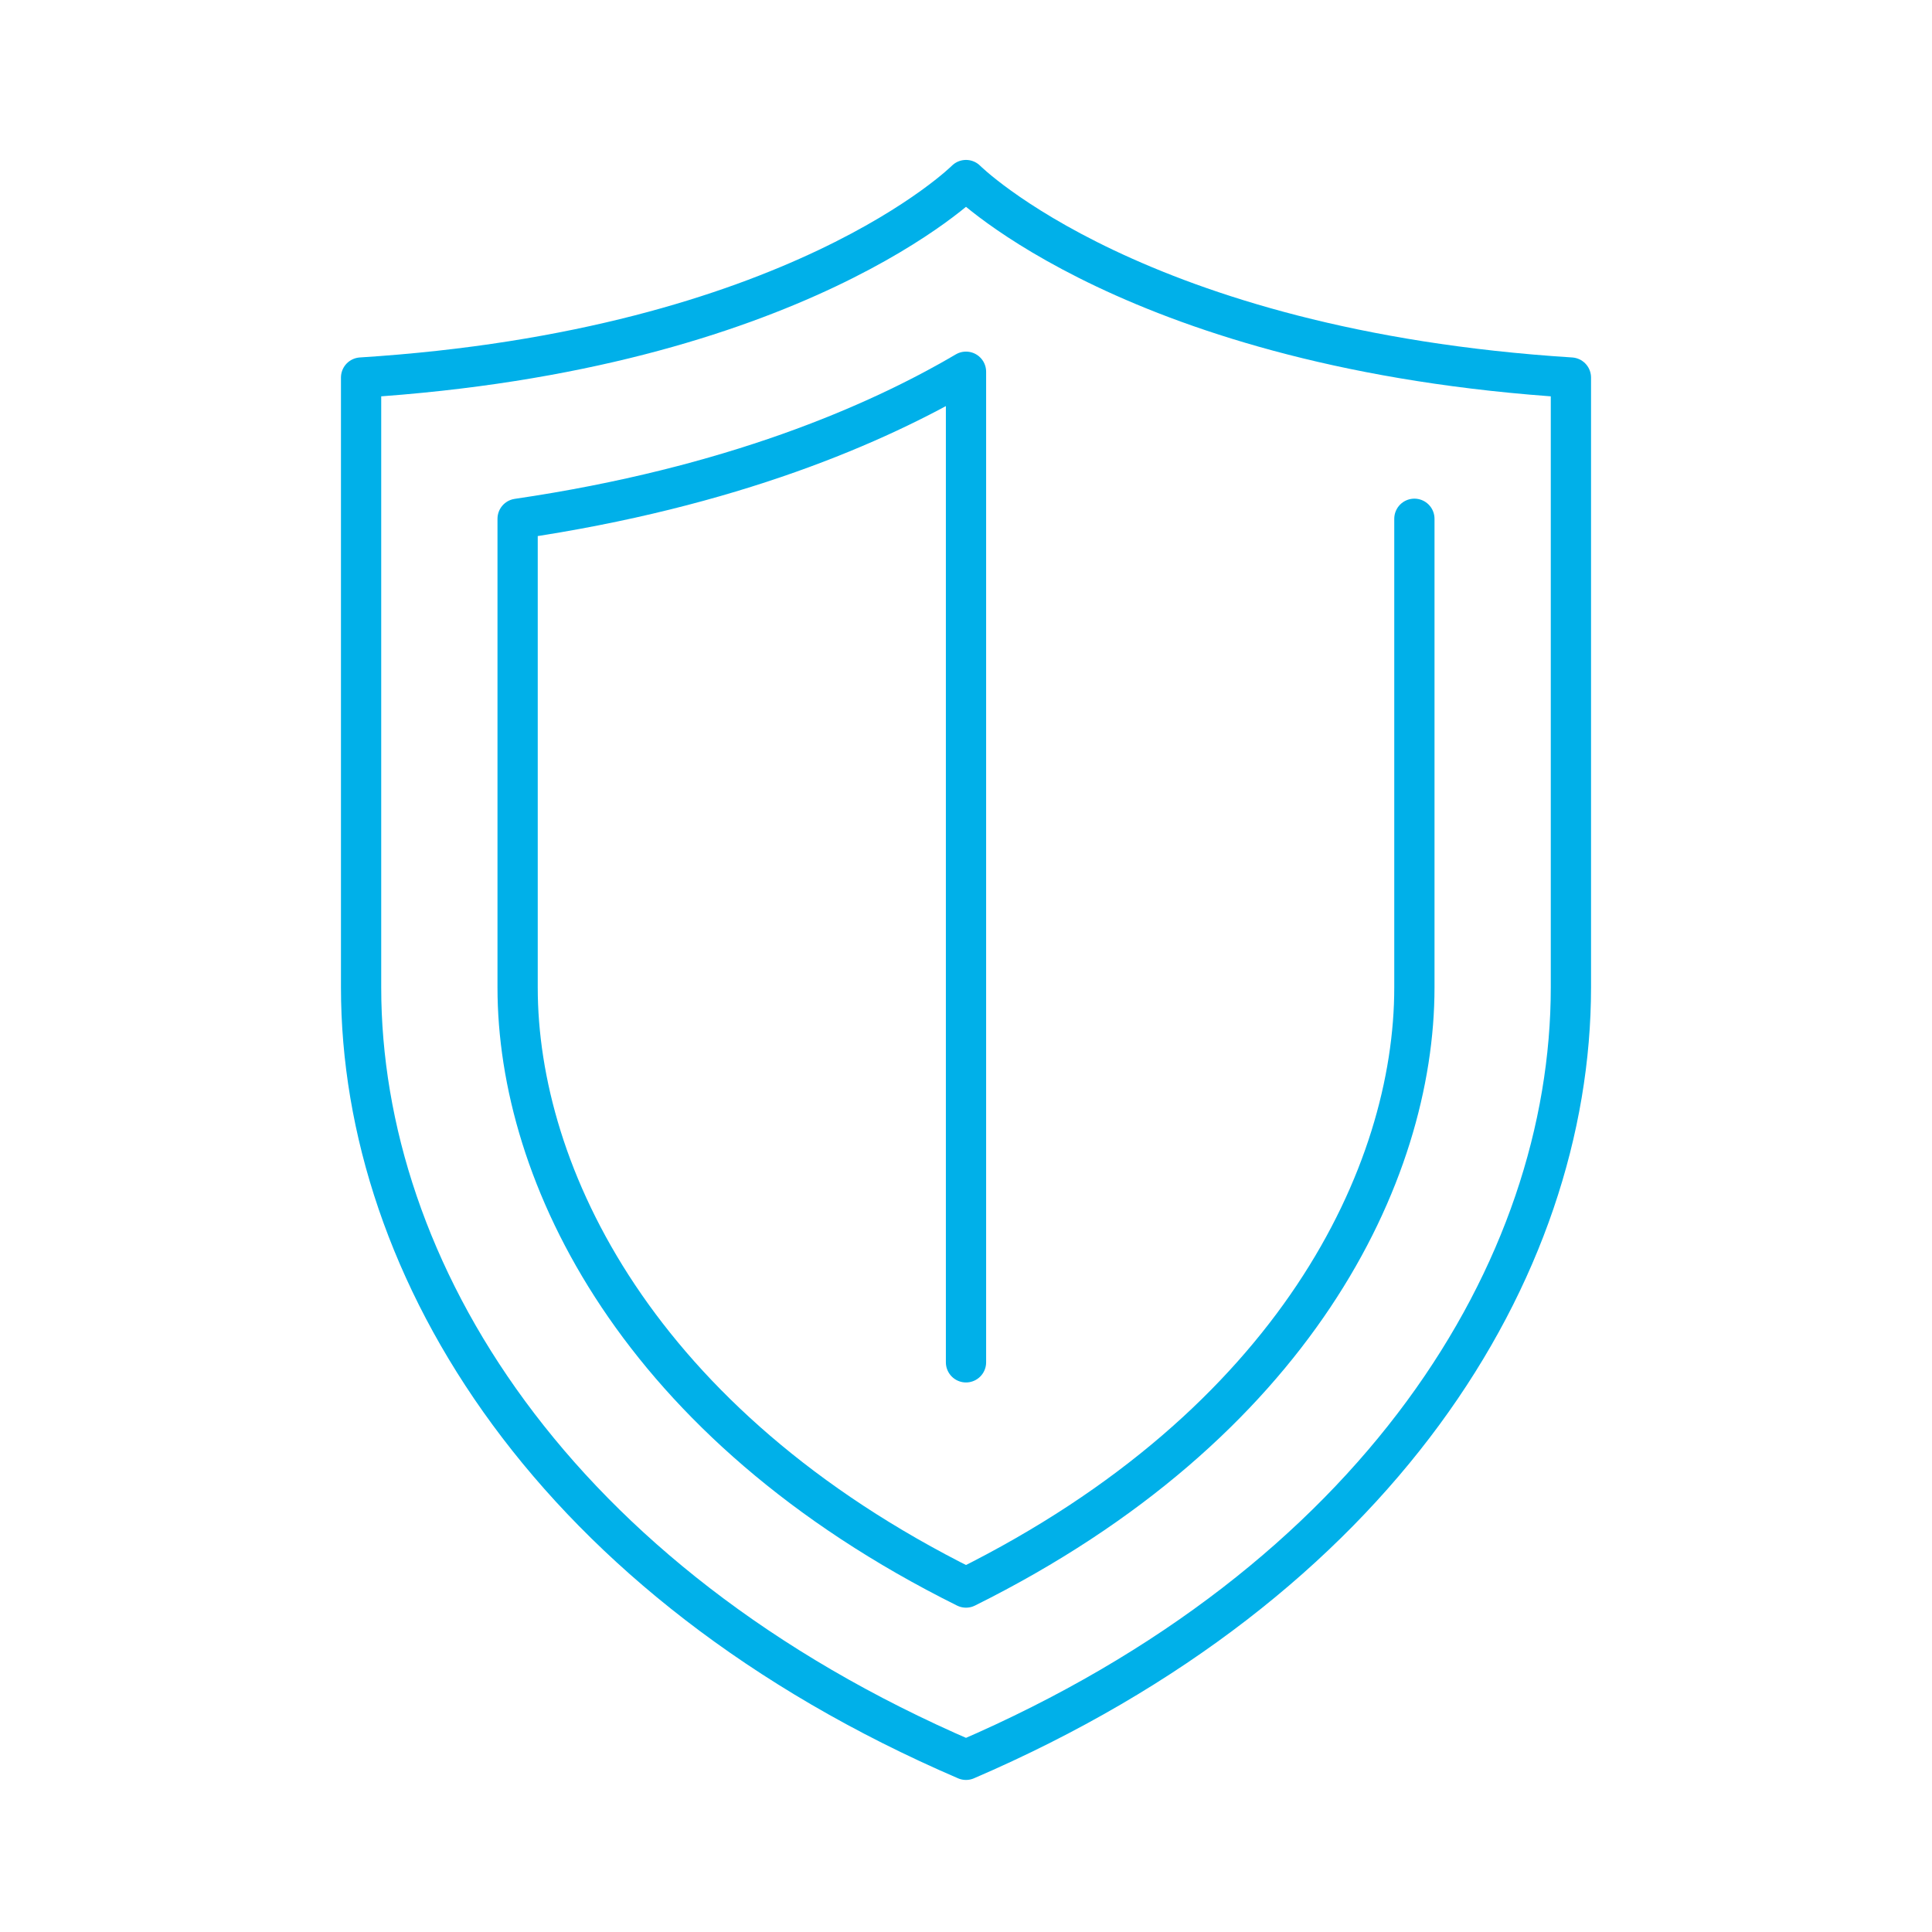 <svg id="Layer_1" data-name="Layer 1" xmlns="http://www.w3.org/2000/svg" viewBox="0 0 216 216"><defs><style>.cls-1{fill:none;stroke:#00b0e9;stroke-linecap:round;stroke-linejoin:round;stroke-width:4.5px;}</style></defs><path class="cls-1" d="M108,196.75c46.11-19.85,67.63-54.78,67.63-86.36V42.21C127,39.13,108,20.13,108,20.13s-19,19-67.63,22.08v68.18C40.37,142,61.89,176.9,108,196.75Z"/><path class="cls-1" d="M158.13,58v52.41c0,20.86-13.33,48.79-50.13,67.08-36.8-18.29-50.13-46.22-50.13-67.08V58C81.79,54.49,98.05,47.41,108,41.56V152.31"/></svg>